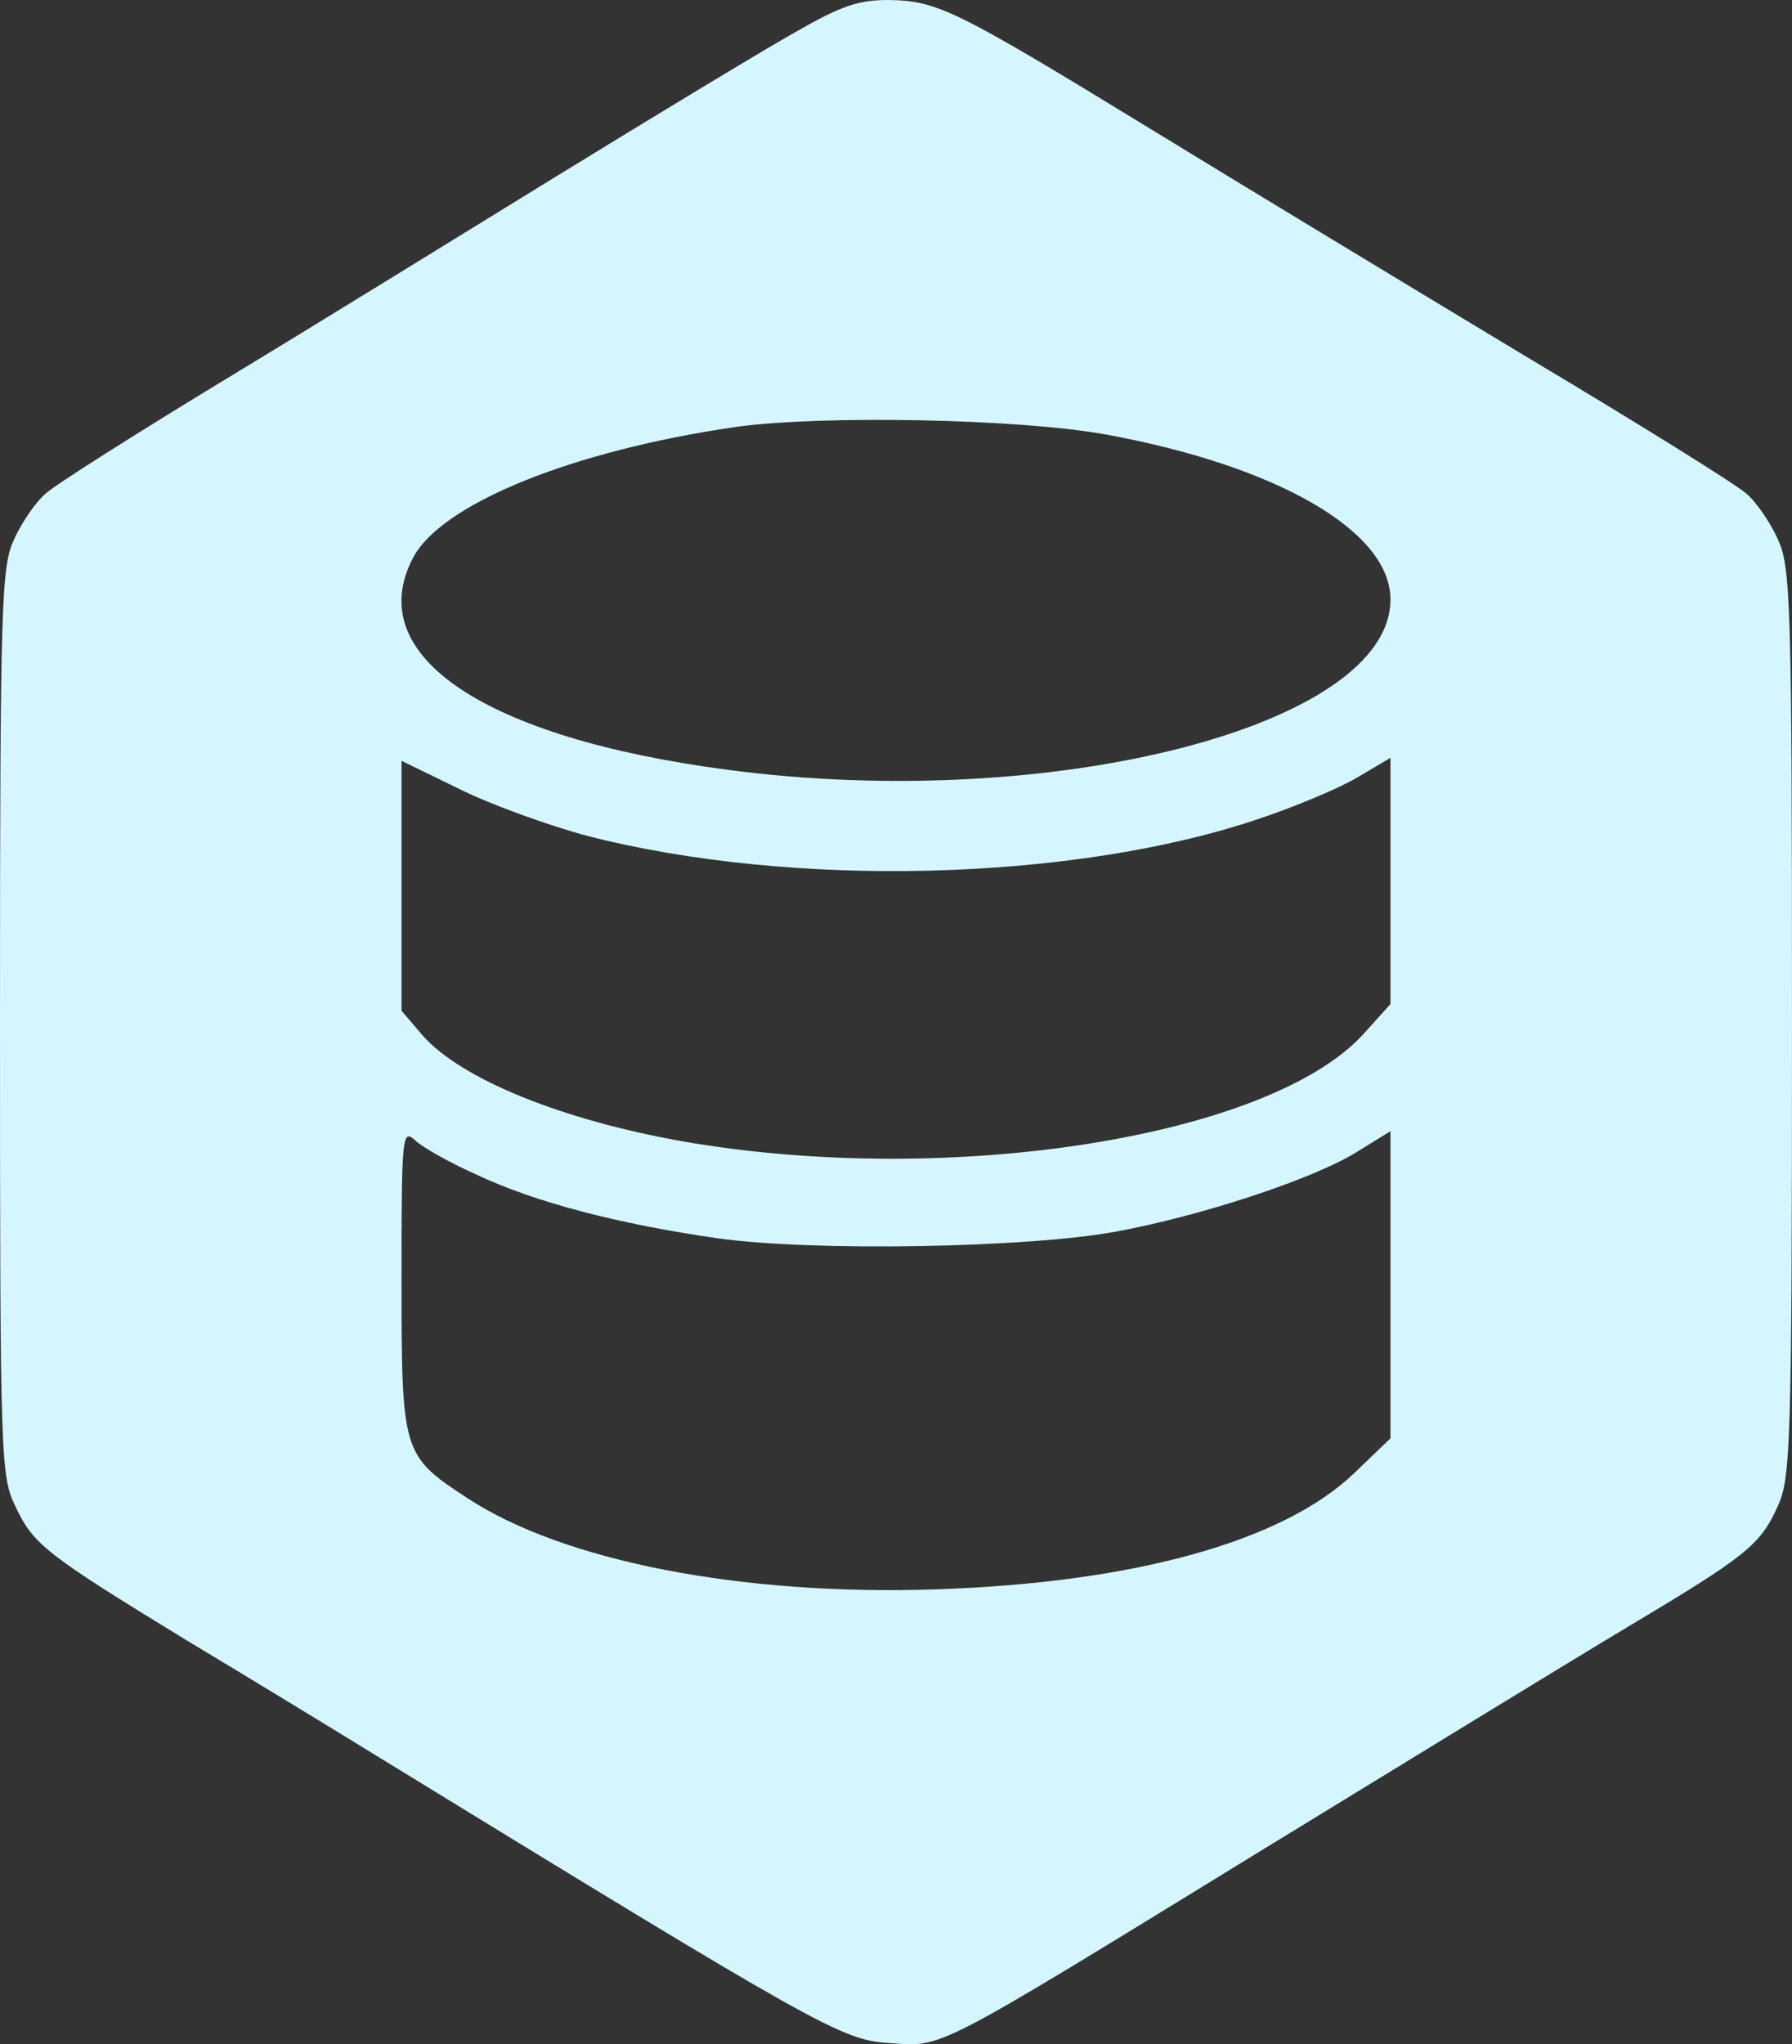 <?xml version="1.0" encoding="UTF-8" standalone="no"?>
<svg
   version="1.0"
   width="241pt"
   height="274.873pt"
   viewBox="0 0 241 274.873"
   preserveAspectRatio="xMidYMid"
   id="svg146"
   xml:space="preserve"
   xmlns="http://www.w3.org/2000/svg"
   xmlns:svg="http://www.w3.org/2000/svg"><rect x="0" y="0" width="241" height="274.873" fill="#333333" stroke="none"/><defs
     id="defs150" /><path
     d="m 107,4.3 c -4.1,2.3 -18.5,11 -32,19.3 -13.5,8.3 -33.9,20.9 -45.5,27.9 -11.5,7 -22.1,13.7 -23.4,14.9 -1.3,1.1 -3.2,3.9 -4.2,6.1 -1.7,3.7 -1.9,7.8 -1.9,64.9 0,59.4 0.1,61.1 2.1,65.2 2.4,5.1 4.1,6.4 22.9,17.9 8,4.8 19.5,11.8 25.5,15.5 59.7,36.6 62.7,38.3 69,38.7 7.4,0.5 5.2,1.7 50,-25.8 19.3,-11.8 41.3,-25.3 49,-29.9 16.4,-9.8 18.2,-11.2 20.6,-16.5 1.7,-3.8 1.9,-7.8 1.9,-65 0,-57.2 -0.2,-61.2 -1.9,-65 -1,-2.2 -2.9,-5 -4.2,-6.1 -1.3,-1.2 -14.8,-9.6 -29.9,-18.6 -15.1,-9.1 -37.6,-22.7 -50,-30.3 C 128.5,1.3 126.1,0.1 119.5,0 c -4.1,0 -6.4,0.8 -12.5,4.3 z m 41.6,54.1 c 23.1,4.2 38.4,13 38.4,22.2 0,17 -45.5,28.7 -89.2,22.9 C 65.2,99.2 48.7,88.2 55.5,75.1 c 3.7,-7.3 21.4,-14.5 43.5,-17.7 11.6,-1.6 37.9,-1.1 49.6,1 z m -69.6,54 c 27.7,7.1 65.5,6.1 90.3,-2.3 4.8,-1.6 10.8,-4.1 13.3,-5.6 l 4.4,-2.6 v 16.6 16.5 l -3.6,4 c -12.6,13.9 -55.6,20.7 -91.4,14.5 -16.5,-2.9 -29.9,-8.4 -35.1,-14.2 l -2.9,-3.4 v -16.8 -16.8 l 7.8,3.8 c 4.2,2.1 12,4.9 17.2,6.3 z M 64,157.9 c 8,3.8 19.3,6.7 32.5,8.6 12.8,1.8 41.7,1.3 53.6,-0.9 11.4,-2.1 26.3,-7 32.2,-10.6 l 4.7,-2.9 v 20.6 20.7 l -4.9,4.7 c -9.5,9.1 -29.4,14.7 -56.1,15.6 -26.3,0.9 -50.3,-3.8 -63.2,-12.3 -8.7,-5.7 -8.8,-6 -8.8,-29.5 0,-19.3 0.1,-20.1 1.8,-18.6 0.9,0.9 4.6,3 8.2,4.6 z"
     id="data"
     style="fill:#d5f6ff;fill-opacity:1;stroke:none;stroke-width:0.1"><desc
       id="desc1800">Data</desc></path></svg>
